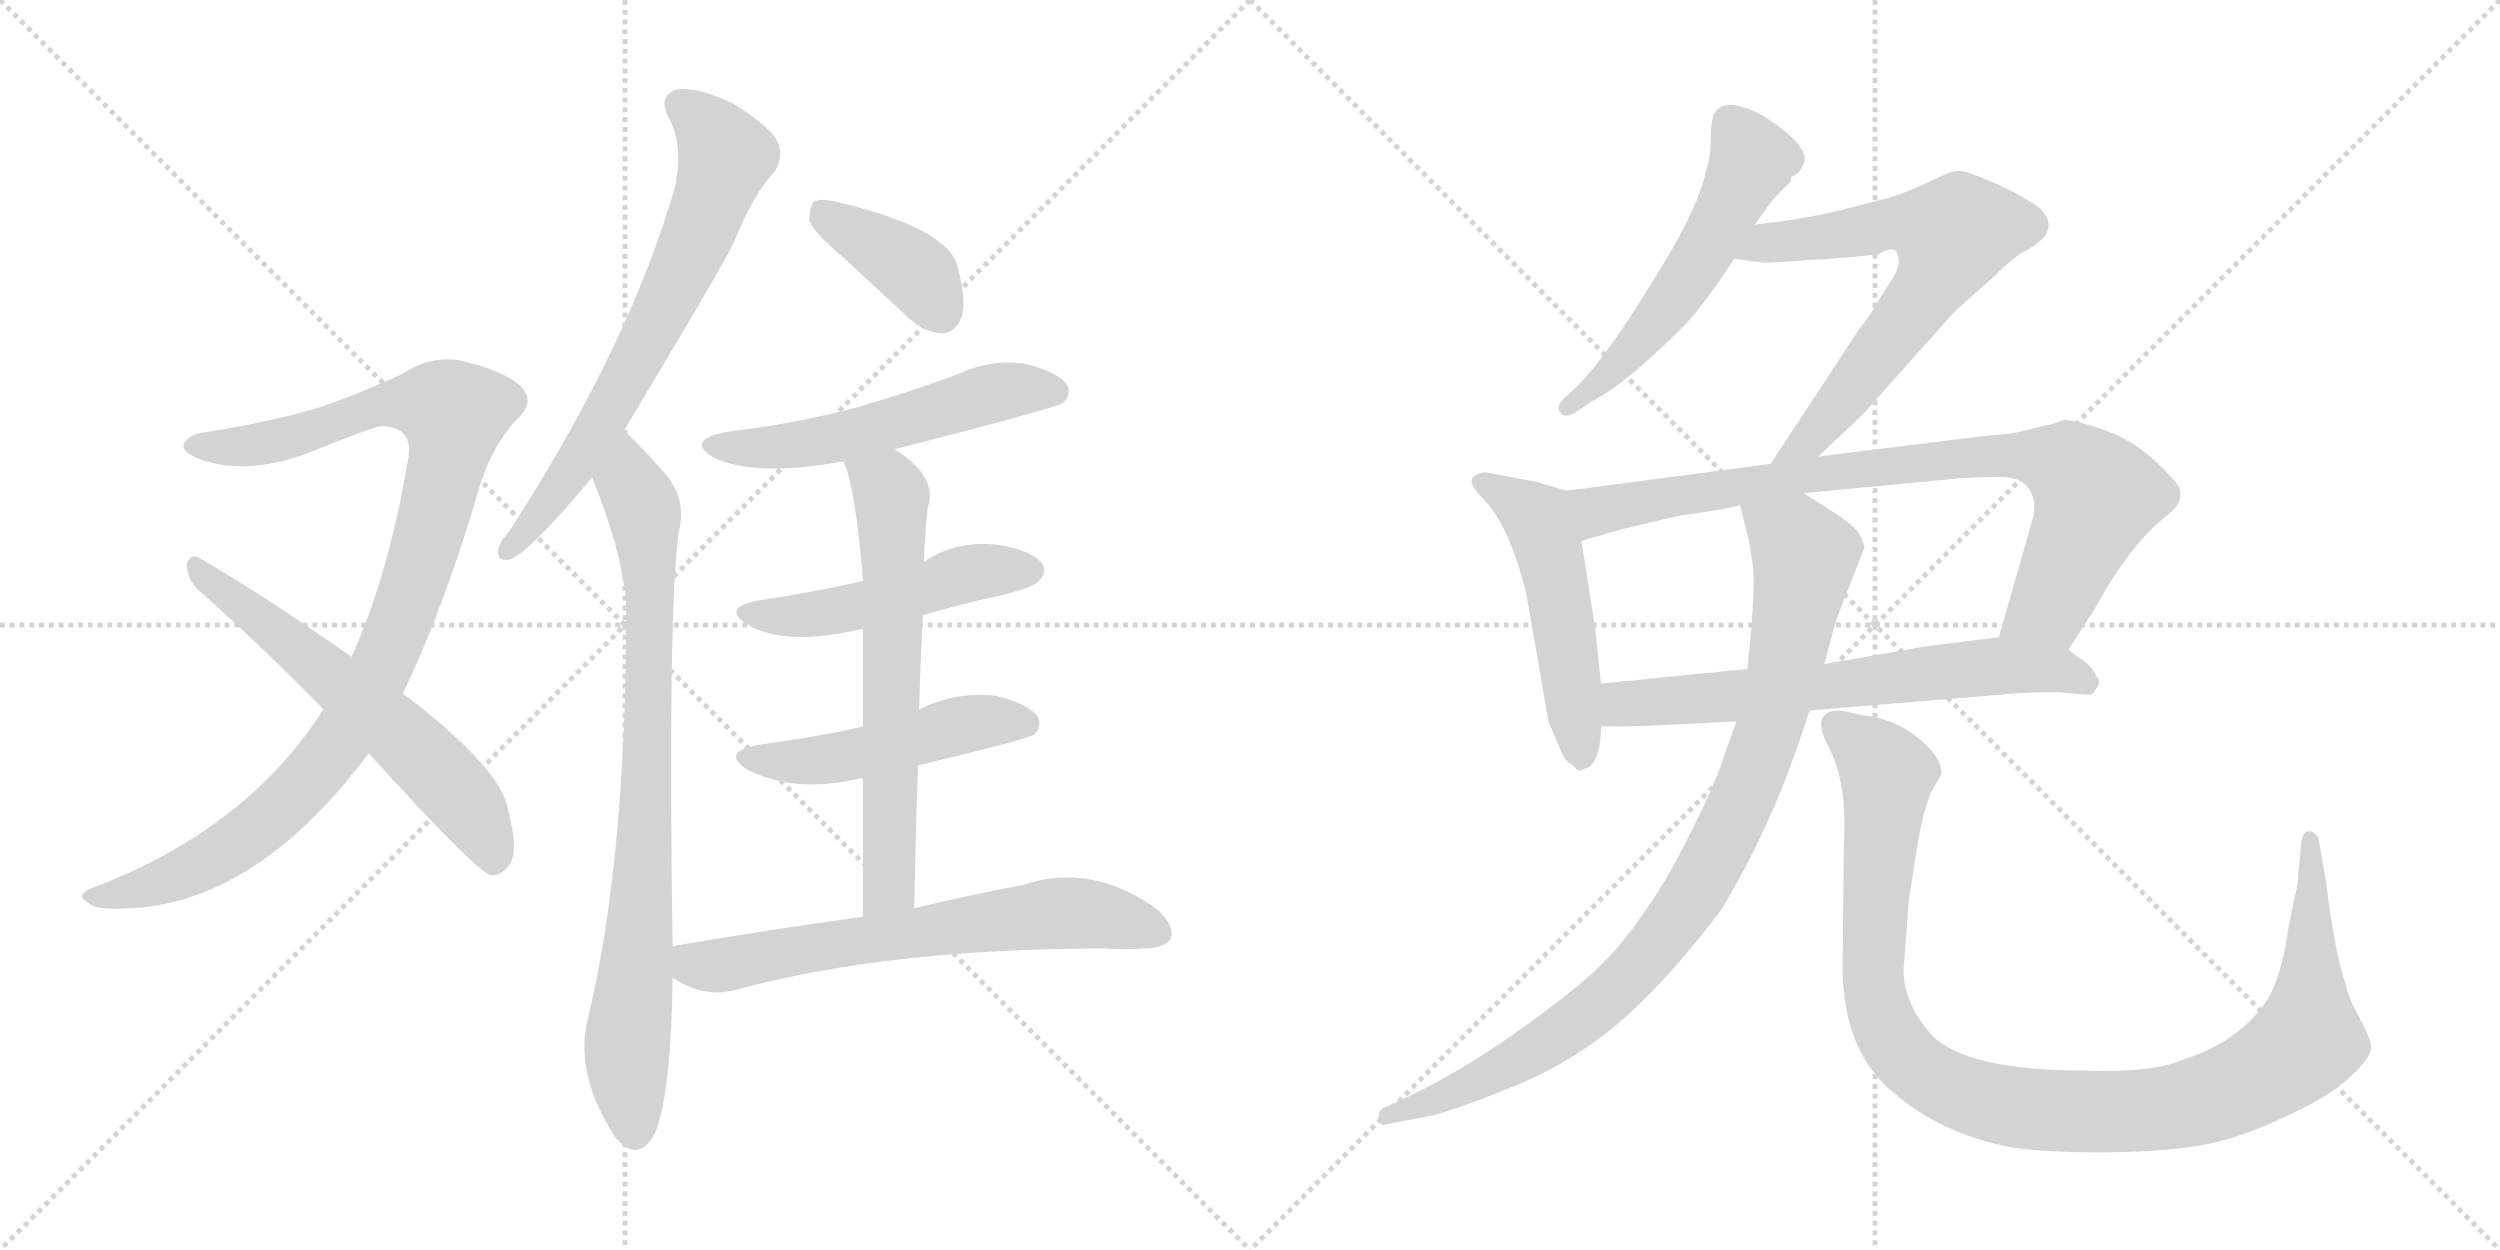 <svg version="1.1" viewBox="0 0 2048 1024" xmlns="http://www.w3.org/2000/svg">
  <g stroke="lightgray" stroke-dasharray="1,1" stroke-width="1" transform="scale(4, 4)">
    <line x1="0" y1="0" x2="256" y2="256"></line>
    <line x1="256" y1="0" x2="0" y2="256"></line>
    <line x1="128" y1="0" x2="128" y2="256"></line>
    <line x1="0" y1="128" x2="256" y2="128"></line>
    <line x1="256" y1="0" x2="512" y2="256"></line>
    <line x1="512" y1="0" x2="256" y2="256"></line>
    <line x1="384" y1="0" x2="384" y2="256"></line>
    <line x1="256" y1="128" x2="512" y2="128"></line>
  </g>
<g transform="scale(1, -1) translate(0, -850)">
   <style type="text/css">
    @keyframes keyframes0 {
      from {
       stroke: black;
       stroke-dashoffset: 1004;
       stroke-width: 128;
       }
       77% {
       animation-timing-function: step-end;
       stroke: black;
       stroke-dashoffset: 0;
       stroke-width: 128;
       }
       to {
       stroke: black;
       stroke-width: 1024;
       }
       }
       #make-me-a-hanzi-animation-0 {
         animation: keyframes0 1.067s both;
         animation-delay: 0s;
         animation-timing-function: linear;
       }
    @keyframes keyframes1 {
      from {
       stroke: black;
       stroke-dashoffset: 603;
       stroke-width: 128;
       }
       66% {
       animation-timing-function: step-end;
       stroke: black;
       stroke-dashoffset: 0;
       stroke-width: 128;
       }
       to {
       stroke: black;
       stroke-width: 1024;
       }
       }
       #make-me-a-hanzi-animation-1 {
         animation: keyframes1 0.741s both;
         animation-delay: 1.067s;
         animation-timing-function: linear;
       }
    @keyframes keyframes2 {
      from {
       stroke: black;
       stroke-dashoffset: 681;
       stroke-width: 128;
       }
       69% {
       animation-timing-function: step-end;
       stroke: black;
       stroke-dashoffset: 0;
       stroke-width: 128;
       }
       to {
       stroke: black;
       stroke-width: 1024;
       }
       }
       #make-me-a-hanzi-animation-2 {
         animation: keyframes2 0.804s both;
         animation-delay: 1.808s;
         animation-timing-function: linear;
       }
    @keyframes keyframes3 {
      from {
       stroke: black;
       stroke-dashoffset: 822;
       stroke-width: 128;
       }
       73% {
       animation-timing-function: step-end;
       stroke: black;
       stroke-dashoffset: 0;
       stroke-width: 128;
       }
       to {
       stroke: black;
       stroke-width: 1024;
       }
       }
       #make-me-a-hanzi-animation-3 {
         animation: keyframes3 0.919s both;
         animation-delay: 2.612s;
         animation-timing-function: linear;
       }
    @keyframes keyframes4 {
      from {
       stroke: black;
       stroke-dashoffset: 387;
       stroke-width: 128;
       }
       56% {
       animation-timing-function: step-end;
       stroke: black;
       stroke-dashoffset: 0;
       stroke-width: 128;
       }
       to {
       stroke: black;
       stroke-width: 1024;
       }
       }
       #make-me-a-hanzi-animation-4 {
         animation: keyframes4 0.565s both;
         animation-delay: 3.531s;
         animation-timing-function: linear;
       }
    @keyframes keyframes5 {
      from {
       stroke: black;
       stroke-dashoffset: 541;
       stroke-width: 128;
       }
       64% {
       animation-timing-function: step-end;
       stroke: black;
       stroke-dashoffset: 0;
       stroke-width: 128;
       }
       to {
       stroke: black;
       stroke-width: 1024;
       }
       }
       #make-me-a-hanzi-animation-5 {
         animation: keyframes5 0.69s both;
         animation-delay: 4.096s;
         animation-timing-function: linear;
       }
    @keyframes keyframes6 {
      from {
       stroke: black;
       stroke-dashoffset: 488;
       stroke-width: 128;
       }
       61% {
       animation-timing-function: step-end;
       stroke: black;
       stroke-dashoffset: 0;
       stroke-width: 128;
       }
       to {
       stroke: black;
       stroke-width: 1024;
       }
       }
       #make-me-a-hanzi-animation-6 {
         animation: keyframes6 0.647s both;
         animation-delay: 4.786s;
         animation-timing-function: linear;
       }
    @keyframes keyframes7 {
      from {
       stroke: black;
       stroke-dashoffset: 486;
       stroke-width: 128;
       }
       61% {
       animation-timing-function: step-end;
       stroke: black;
       stroke-dashoffset: 0;
       stroke-width: 128;
       }
       to {
       stroke: black;
       stroke-width: 1024;
       }
       }
       #make-me-a-hanzi-animation-7 {
         animation: keyframes7 0.646s both;
         animation-delay: 5.433s;
         animation-timing-function: linear;
       }
    @keyframes keyframes8 {
      from {
       stroke: black;
       stroke-dashoffset: 641;
       stroke-width: 128;
       }
       68% {
       animation-timing-function: step-end;
       stroke: black;
       stroke-dashoffset: 0;
       stroke-width: 128;
       }
       to {
       stroke: black;
       stroke-width: 1024;
       }
       }
       #make-me-a-hanzi-animation-8 {
         animation: keyframes8 0.772s both;
         animation-delay: 6.079s;
         animation-timing-function: linear;
       }
    @keyframes keyframes9 {
      from {
       stroke: black;
       stroke-dashoffset: 654;
       stroke-width: 128;
       }
       68% {
       animation-timing-function: step-end;
       stroke: black;
       stroke-dashoffset: 0;
       stroke-width: 128;
       }
       to {
       stroke: black;
       stroke-width: 1024;
       }
       }
       #make-me-a-hanzi-animation-9 {
         animation: keyframes9 0.782s both;
         animation-delay: 6.85s;
         animation-timing-function: linear;
       }
    @keyframes keyframes10 {
      from {
       stroke: black;
       stroke-dashoffset: 549;
       stroke-width: 128;
       }
       64% {
       animation-timing-function: step-end;
       stroke: black;
       stroke-dashoffset: 0;
       stroke-width: 128;
       }
       to {
       stroke: black;
       stroke-width: 1024;
       }
       }
       #make-me-a-hanzi-animation-10 {
         animation: keyframes10 0.697s both;
         animation-delay: 7.633s;
         animation-timing-function: linear;
       }
    @keyframes keyframes11 {
      from {
       stroke: black;
       stroke-dashoffset: 668;
       stroke-width: 128;
       }
       68% {
       animation-timing-function: step-end;
       stroke: black;
       stroke-dashoffset: 0;
       stroke-width: 128;
       }
       to {
       stroke: black;
       stroke-width: 1024;
       }
       }
       #make-me-a-hanzi-animation-11 {
         animation: keyframes11 0.794s both;
         animation-delay: 8.329s;
         animation-timing-function: linear;
       }
    @keyframes keyframes12 {
      from {
       stroke: black;
       stroke-dashoffset: 512;
       stroke-width: 128;
       }
       63% {
       animation-timing-function: step-end;
       stroke: black;
       stroke-dashoffset: 0;
       stroke-width: 128;
       }
       to {
       stroke: black;
       stroke-width: 1024;
       }
       }
       #make-me-a-hanzi-animation-12 {
         animation: keyframes12 0.667s both;
         animation-delay: 9.123s;
         animation-timing-function: linear;
       }
    @keyframes keyframes13 {
      from {
       stroke: black;
       stroke-dashoffset: 835;
       stroke-width: 128;
       }
       73% {
       animation-timing-function: step-end;
       stroke: black;
       stroke-dashoffset: 0;
       stroke-width: 128;
       }
       to {
       stroke: black;
       stroke-width: 1024;
       }
       }
       #make-me-a-hanzi-animation-13 {
         animation: keyframes13 0.93s both;
         animation-delay: 9.79s;
         animation-timing-function: linear;
       }
    @keyframes keyframes14 {
      from {
       stroke: black;
       stroke-dashoffset: 657;
       stroke-width: 128;
       }
       68% {
       animation-timing-function: step-end;
       stroke: black;
       stroke-dashoffset: 0;
       stroke-width: 128;
       }
       to {
       stroke: black;
       stroke-width: 1024;
       }
       }
       #make-me-a-hanzi-animation-14 {
         animation: keyframes14 0.785s both;
         animation-delay: 10.719s;
         animation-timing-function: linear;
       }
    @keyframes keyframes15 {
      from {
       stroke: black;
       stroke-dashoffset: 926;
       stroke-width: 128;
       }
       75% {
       animation-timing-function: step-end;
       stroke: black;
       stroke-dashoffset: 0;
       stroke-width: 128;
       }
       to {
       stroke: black;
       stroke-width: 1024;
       }
       }
       #make-me-a-hanzi-animation-15 {
         animation: keyframes15 1.004s both;
         animation-delay: 11.504s;
         animation-timing-function: linear;
       }
    @keyframes keyframes16 {
      from {
       stroke: black;
       stroke-dashoffset: 1066;
       stroke-width: 128;
       }
       78% {
       animation-timing-function: step-end;
       stroke: black;
       stroke-dashoffset: 0;
       stroke-width: 128;
       }
       to {
       stroke: black;
       stroke-width: 1024;
       }
       }
       #make-me-a-hanzi-animation-16 {
         animation: keyframes16 1.118s both;
         animation-delay: 12.507s;
         animation-timing-function: linear;
       }
</style>
<path d="M 330.0 282.0 Q 364.0 352.0 394.0 455.0 Q 404.0 485.0 422.0 505.0 Q 440.0 521.0 426.0 534.0 Q 413.0 546.0 380.0 554.0 Q 355.0 560.0 330.0 544.0 Q 303.0 531.0 267.0 518.0 Q 230.0 506.0 169.0 496.0 Q 156.0 495.0 151.0 487.0 Q 147.0 480.0 166.0 473.0 Q 203.0 461.0 250.0 478.0 Q 304.0 500.0 313.0 501.0 Q 340.0 500.0 334.0 472.0 Q 318.0 378.0 288.0 312.0 L 265.0 269.0 Q 202.0 170.0 74.0 122.0 Q 61.0 116.0 73.0 110.0 Q 79.0 103.0 120.0 107.0 Q 217.0 119.0 302.0 233.0 L 330.0 282.0 Z" fill="lightgray"></path> 
<path d="M 302.0 233.0 Q 389.0 137.0 402.0 133.0 Q 409.0 132.0 416.0 140.0 Q 426.0 150.0 416.0 188.0 Q 409.0 222.0 330.0 282.0 L 288.0 312.0 Q 209.0 367.0 163.0 393.0 Q 156.0 397.0 153.0 388.0 Q 153.0 376.0 162.0 367.0 Q 211.0 324.0 265.0 269.0 L 302.0 233.0 Z" fill="lightgray"></path> 
<path d="M 511.0 497.0 Q 592.0 632.0 601.0 651.0 Q 617.0 691.0 635.0 710.0 Q 642.0 722.0 637.0 734.0 Q 631.0 746.0 601.0 765.0 Q 574.0 778.0 556.0 777.0 Q 538.0 773.0 548.0 753.0 Q 560.0 732.0 553.0 697.0 Q 516.0 568.0 418.0 416.0 Q 409.0 406.0 408.0 399.0 Q 407.0 389.0 419.0 392.0 Q 437.0 401.0 485.0 459.0 L 511.0 497.0 Z" fill="lightgray"></path> 
<path d="M 551.0 75.0 Q 547.0 349.0 556.0 414.0 Q 563.0 442.0 544.0 463.0 Q 519.0 491.0 511.0 497.0 C 489.0 518.0 474.0 487.0 485.0 459.0 Q 512.0 392.0 513.0 351.0 Q 513.0 144.0 481.0 13.0 Q 471.0 -32.0 505.0 -83.0 Q 506.0 -83.0 508.0 -86.0 Q 526.0 -102.0 538.0 -75.0 Q 550.0 -39.0 551.0 49.0 L 551.0 75.0 Z" fill="lightgray"></path> 
<path d="M 692.0 638.0 L 745.0 589.0 Q 758.0 577.0 773.0 577.0 Q 783.0 578.0 788.0 591.0 Q 792.0 604.0 784.0 633.0 Q 775.0 663.0 688.0 684.0 Q 673.0 688.0 667.0 685.0 Q 663.0 681.0 663.0 669.0 Q 667.0 659.0 692.0 638.0 Z" fill="lightgray"></path> 
<path d="M 733.0 482.0 Q 866.0 516.0 871.0 520.0 Q 878.0 527.0 874.0 535.0 Q 867.0 545.0 840.0 552.0 Q 812.0 556.0 786.0 544.0 Q 746.0 529.0 701.0 516.0 Q 652.0 503.0 594.0 496.0 Q 561.0 489.0 585.0 475.0 Q 618.0 459.0 691.0 472.0 L 733.0 482.0 Z" fill="lightgray"></path> 
<path d="M 756.0 346.0 Q 786.0 355.0 819.0 362.0 Q 847.0 369.0 851.0 374.0 Q 858.0 381.0 854.0 388.0 Q 847.0 398.0 822.0 403.0 Q 786.0 409.0 757.0 390.0 L 707.0 374.0 Q 667.0 365.0 621.0 358.0 Q 590.0 352.0 613.0 338.0 Q 644.0 320.0 707.0 335.0 L 756.0 346.0 Z" fill="lightgray"></path> 
<path d="M 752.0 223.0 Q 840.0 244.0 847.0 248.0 Q 854.0 255.0 850.0 263.0 Q 843.0 273.0 816.0 280.0 Q 785.0 284.0 753.0 269.0 L 707.0 255.0 Q 680.0 248.0 622.0 240.0 Q 589.0 234.0 613.0 219.0 Q 652.0 200.0 703.0 212.0 Q 704.0 213.0 707.0 212.0 L 752.0 223.0 Z" fill="lightgray"></path> 
<path d="M 749.0 106.0 Q 750.0 167.0 752.0 223.0 L 753.0 269.0 Q 754.0 309.0 756.0 346.0 L 757.0 390.0 Q 757.0 406.0 760.0 434.0 Q 769.0 459.0 733.0 482.0 C 709.0 499.0 681.0 500.0 691.0 472.0 Q 701.0 450.0 707.0 374.0 L 707.0 335.0 L 707.0 255.0 L 707.0 212.0 L 707.0 99.0 C 707.0 69.0 748.0 76.0 749.0 106.0 Z" fill="lightgray"></path> 
<path d="M 707.0 99.0 Q 634.0 89.0 551.0 75.0 C 521.0 70.0 525.0 64.0 551.0 49.0 Q 578.0 31.0 606.0 40.0 Q 730.0 73.0 906.0 73.0 Q 922.0 72.0 936.0 73.0 Q 954.0 73.0 959.0 81.0 Q 963.0 91.0 948.0 105.0 Q 894.0 144.0 838.0 125.0 Q 799.0 118.0 749.0 106.0 L 707.0 99.0 Z" fill="lightgray"></path> 
<path d="M 1437.5 666.0 L 1450.5 684.0 Q 1452.5 687.0 1466.5 701.0 L 1467.5 705.0 Q 1474.5 708.0 1476.5 714.0 Q 1486.5 728.0 1444.5 755.0 Q 1416.5 770.0 1406.5 760.0 Q 1401.5 755.0 1401.5 738.0 Q 1401.5 721.0 1397.5 710.0 Q 1391.5 679.0 1353.5 619.0 Q 1316.5 558.0 1291.5 533.0 L 1281.5 524.0 Q 1273.5 516.0 1278.5 512.0 Q 1281.5 507.0 1290.5 512.0 L 1303.5 521.0 Q 1330.5 534.0 1380.5 584.0 Q 1399.5 605.0 1420.5 638.0 L 1437.5 666.0 Z" fill="lightgray"></path> 
<path d="M 1489.5 476.0 L 1525.5 510.0 L 1601.5 595.0 L 1629.5 620.0 Q 1649.5 639.0 1656.5 643.0 Q 1690.5 660.0 1671.5 679.0 Q 1661.5 687.0 1636.5 699.0 Q 1611.5 710.0 1605.5 710.0 Q 1599.5 710.0 1595.5 708.0 L 1586.5 704.0 Q 1561.5 692.0 1547.5 688.0 L 1504.5 677.0 Q 1474.5 670.0 1437.5 666.0 C 1407.5 662.0 1390.5 642.0 1420.5 638.0 L 1443.5 635.0 Q 1444.5 634.0 1481.5 637.0 Q 1519.5 639.0 1539.5 642.0 Q 1555.5 652.0 1555.5 635.0 Q 1554.5 627.0 1548.5 619.0 L 1538.5 603.0 Q 1534.5 595.0 1523.5 581.0 L 1450.5 470.0 C 1434.5 445.0 1467.5 455.0 1489.5 476.0 Z" fill="lightgray"></path> 
<path d="M 1283.5 448.0 L 1259.5 455.0 L 1217.5 463.0 Q 1211.5 463.0 1206.5 459.0 Q 1202.5 454.0 1214.5 442.0 Q 1236.5 420.0 1250.5 363.0 L 1268.5 259.0 L 1279.5 233.0 Q 1283.5 225.0 1287.5 224.0 Q 1292.5 218.0 1294.5 219.0 L 1302.5 222.0 Q 1311.5 231.0 1311.5 255.0 L 1311.5 290.0 L 1306.5 337.0 L 1295.5 407.0 C 1290.5 437.0 1289.5 446.0 1283.5 448.0 Z" fill="lightgray"></path> 
<path d="M 1694.5 318.0 L 1716.5 352.0 Q 1745.5 405.0 1775.5 428.0 Q 1793.5 442.0 1781.5 456.0 Q 1756.5 485.0 1728.5 496.0 Q 1701.5 506.0 1690.5 506.0 L 1679.5 502.0 Q 1676.5 502.0 1661.5 498.0 Q 1647.5 494.0 1626.5 493.0 L 1489.5 476.0 L 1450.5 470.0 L 1283.5 448.0 C 1253.5 444.0 1266.5 399.0 1295.5 407.0 L 1313.5 412.0 Q 1325.5 416.0 1343.5 420.0 L 1377.5 428.0 Q 1403.5 431.0 1425.5 436.0 L 1477.5 446.0 L 1603.5 458.0 Q 1633.5 460.0 1643.5 459.0 Q 1654.5 458.0 1660.5 452.0 Q 1664.5 447.0 1666.5 439.0 Q 1666.5 429.0 1665.5 426.0 L 1637.5 328.0 C 1629.5 299.0 1678.5 293.0 1694.5 318.0 Z" fill="lightgray"></path> 
<path d="M 1482.5 268.0 L 1651.5 282.0 Q 1682.5 284.0 1697.5 282.0 Q 1712.5 280.0 1714.5 282.0 Q 1716.5 284.0 1719.5 290.0 L 1719.5 292.0 Q 1714.5 304.0 1706.5 309.0 Q 1698.5 314.0 1694.5 318.0 C 1675.5 333.0 1667.5 332.0 1637.5 328.0 L 1597.5 323.0 Q 1571.5 320.0 1563.5 318.0 L 1494.5 306.0 L 1431.5 302.0 L 1311.5 290.0 C 1281.5 287.0 1281.5 255.0 1311.5 255.0 L 1325.5 255.0 Q 1327.5 254.0 1422.5 259.0 L 1482.5 268.0 Z" fill="lightgray"></path> 
<path d="M 1422.5 259.0 L 1413.5 234.0 Q 1405.5 208.0 1384.5 167.0 Q 1364.5 126.0 1341.5 95.0 Q 1319.5 63.0 1284.5 36.0 Q 1208.5 -24.0 1143.5 -53.0 L 1132.5 -58.0 Q 1128.5 -62.0 1129.5 -67.0 Q 1130.5 -73.0 1135.5 -71.0 L 1172.5 -64.0 Q 1192.5 -59.0 1232.5 -43.0 Q 1273.5 -27.0 1305.5 -4.0 Q 1353.5 30.0 1409.5 104.0 Q 1431.5 140.0 1446.5 174.0 Q 1462.5 207.0 1482.5 268.0 L 1494.5 306.0 L 1504.5 343.0 L 1527.5 402.0 Q 1524.5 413.0 1517.5 419.0 Q 1511.5 425.0 1477.5 446.0 C 1452.5 462.0 1418.5 465.0 1425.5 436.0 L 1432.5 408.0 Q 1437.5 381.0 1436.5 370.0 Q 1436.5 359.0 1434.5 333.0 L 1431.5 302.0 L 1422.5 259.0 Z" fill="lightgray"></path> 
<path d="M 1563.5 111.0 L 1570.5 156.0 Q 1574.5 182.0 1581.5 200.0 L 1590.5 216.0 Q 1590.5 228.0 1577.5 240.0 Q 1555.5 261.0 1526.5 264.0 L 1507.5 268.0 Q 1482.5 268.0 1497.5 239.0 Q 1513.5 210.0 1510.5 158.0 L 1509.5 66.0 Q 1507.5 -6.0 1547.5 -42.0 Q 1588.5 -79.0 1648.5 -90.0 Q 1674.5 -94.0 1719.5 -94.0 Q 1765.5 -94.0 1798.5 -89.0 Q 1831.5 -84.0 1869.5 -66.0 Q 1907.5 -49.0 1925.5 -32.0 Q 1943.5 -15.0 1942.5 -7.0 Q 1941.5 0.0 1932.5 17.0 Q 1923.5 33.0 1921.5 44.0 Q 1912.5 70.0 1905.5 128.0 L 1899.5 162.0 Q 1897.5 168.0 1892.5 169.0 Q 1887.5 170.0 1885.5 162.0 L 1882.5 132.0 Q 1883.5 130.0 1879.5 114.0 L 1874.5 89.0 Q 1870.5 60.0 1862.5 41.0 Q 1854.5 22.0 1834.5 6.0 Q 1814.5 -10.0 1788.5 -18.0 Q 1763.5 -29.0 1707.5 -27.0 Q 1611.5 -27.0 1582.5 2.0 Q 1558.5 29.0 1559.5 57.0 Q 1561.5 85.0 1563.5 111.0 Z" fill="lightgray"></path> 
      <clipPath id="make-me-a-hanzi-clip-0">
      <path d="M 330.0 282.0 Q 364.0 352.0 394.0 455.0 Q 404.0 485.0 422.0 505.0 Q 440.0 521.0 426.0 534.0 Q 413.0 546.0 380.0 554.0 Q 355.0 560.0 330.0 544.0 Q 303.0 531.0 267.0 518.0 Q 230.0 506.0 169.0 496.0 Q 156.0 495.0 151.0 487.0 Q 147.0 480.0 166.0 473.0 Q 203.0 461.0 250.0 478.0 Q 304.0 500.0 313.0 501.0 Q 340.0 500.0 334.0 472.0 Q 318.0 378.0 288.0 312.0 L 265.0 269.0 Q 202.0 170.0 74.0 122.0 Q 61.0 116.0 73.0 110.0 Q 79.0 103.0 120.0 107.0 Q 217.0 119.0 302.0 233.0 L 330.0 282.0 Z" fill="lightgray"></path>
      </clipPath>
      <path clip-path="url(#make-me-a-hanzi-clip-0)" d="M 159.0 485.0 L 224.0 488.0 L 320.0 519.0 L 351.0 519.0 L 372.0 511.0 L 336.0 363.0 L 305.0 288.0 L 277.0 240.0 L 230.0 188.0 L 172.0 145.0 L 108.0 118.0 L 80.0 115.0 " fill="none" id="make-me-a-hanzi-animation-0" stroke-dasharray="876 1752" stroke-linecap="round"></path>

      <clipPath id="make-me-a-hanzi-clip-1">
      <path d="M 302.0 233.0 Q 389.0 137.0 402.0 133.0 Q 409.0 132.0 416.0 140.0 Q 426.0 150.0 416.0 188.0 Q 409.0 222.0 330.0 282.0 L 288.0 312.0 Q 209.0 367.0 163.0 393.0 Q 156.0 397.0 153.0 388.0 Q 153.0 376.0 162.0 367.0 Q 211.0 324.0 265.0 269.0 L 302.0 233.0 Z" fill="lightgray"></path>
      </clipPath>
      <path clip-path="url(#make-me-a-hanzi-clip-1)" d="M 161.0 384.0 L 323.0 254.0 L 385.0 188.0 L 405.0 144.0 " fill="none" id="make-me-a-hanzi-animation-1" stroke-dasharray="475 950" stroke-linecap="round"></path>

      <clipPath id="make-me-a-hanzi-clip-2">
      <path d="M 511.0 497.0 Q 592.0 632.0 601.0 651.0 Q 617.0 691.0 635.0 710.0 Q 642.0 722.0 637.0 734.0 Q 631.0 746.0 601.0 765.0 Q 574.0 778.0 556.0 777.0 Q 538.0 773.0 548.0 753.0 Q 560.0 732.0 553.0 697.0 Q 516.0 568.0 418.0 416.0 Q 409.0 406.0 408.0 399.0 Q 407.0 389.0 419.0 392.0 Q 437.0 401.0 485.0 459.0 L 511.0 497.0 Z" fill="lightgray"></path>
      </clipPath>
      <path clip-path="url(#make-me-a-hanzi-clip-2)" d="M 558.0 763.0 L 594.0 722.0 L 576.0 668.0 L 514.0 538.0 L 453.0 442.0 L 416.0 400.0 " fill="none" id="make-me-a-hanzi-animation-2" stroke-dasharray="553 1106" stroke-linecap="round"></path>

      <clipPath id="make-me-a-hanzi-clip-3">
      <path d="M 551.0 75.0 Q 547.0 349.0 556.0 414.0 Q 563.0 442.0 544.0 463.0 Q 519.0 491.0 511.0 497.0 C 489.0 518.0 474.0 487.0 485.0 459.0 Q 512.0 392.0 513.0 351.0 Q 513.0 144.0 481.0 13.0 Q 471.0 -32.0 505.0 -83.0 Q 506.0 -83.0 508.0 -86.0 Q 526.0 -102.0 538.0 -75.0 Q 550.0 -39.0 551.0 49.0 L 551.0 75.0 Z" fill="lightgray"></path>
      </clipPath>
      <path clip-path="url(#make-me-a-hanzi-clip-3)" d="M 510.0 488.0 L 528.0 431.0 L 533.0 333.0 L 525.0 87.0 L 514.0 -7.0 L 521.0 -74.0 " fill="none" id="make-me-a-hanzi-animation-3" stroke-dasharray="694 1388" stroke-linecap="round"></path>

      <clipPath id="make-me-a-hanzi-clip-4">
      <path d="M 692.0 638.0 L 745.0 589.0 Q 758.0 577.0 773.0 577.0 Q 783.0 578.0 788.0 591.0 Q 792.0 604.0 784.0 633.0 Q 775.0 663.0 688.0 684.0 Q 673.0 688.0 667.0 685.0 Q 663.0 681.0 663.0 669.0 Q 667.0 659.0 692.0 638.0 Z" fill="lightgray"></path>
      </clipPath>
      <path clip-path="url(#make-me-a-hanzi-clip-4)" d="M 672.0 679.0 L 750.0 627.0 L 770.0 595.0 " fill="none" id="make-me-a-hanzi-animation-4" stroke-dasharray="259 518" stroke-linecap="round"></path>

      <clipPath id="make-me-a-hanzi-clip-5">
      <path d="M 733.0 482.0 Q 866.0 516.0 871.0 520.0 Q 878.0 527.0 874.0 535.0 Q 867.0 545.0 840.0 552.0 Q 812.0 556.0 786.0 544.0 Q 746.0 529.0 701.0 516.0 Q 652.0 503.0 594.0 496.0 Q 561.0 489.0 585.0 475.0 Q 618.0 459.0 691.0 472.0 L 733.0 482.0 Z" fill="lightgray"></path>
      </clipPath>
      <path clip-path="url(#make-me-a-hanzi-clip-5)" d="M 587.0 487.0 L 616.0 482.0 L 660.0 486.0 L 742.0 504.0 L 821.0 530.0 L 865.0 529.0 " fill="none" id="make-me-a-hanzi-animation-5" stroke-dasharray="413 826" stroke-linecap="round"></path>

      <clipPath id="make-me-a-hanzi-clip-6">
      <path d="M 756.0 346.0 Q 786.0 355.0 819.0 362.0 Q 847.0 369.0 851.0 374.0 Q 858.0 381.0 854.0 388.0 Q 847.0 398.0 822.0 403.0 Q 786.0 409.0 757.0 390.0 L 707.0 374.0 Q 667.0 365.0 621.0 358.0 Q 590.0 352.0 613.0 338.0 Q 644.0 320.0 707.0 335.0 L 756.0 346.0 Z" fill="lightgray"></path>
      </clipPath>
      <path clip-path="url(#make-me-a-hanzi-clip-6)" d="M 615.0 349.0 L 676.0 348.0 L 792.0 380.0 L 843.0 383.0 " fill="none" id="make-me-a-hanzi-animation-6" stroke-dasharray="360 720" stroke-linecap="round"></path>

      <clipPath id="make-me-a-hanzi-clip-7">
      <path d="M 752.0 223.0 Q 840.0 244.0 847.0 248.0 Q 854.0 255.0 850.0 263.0 Q 843.0 273.0 816.0 280.0 Q 785.0 284.0 753.0 269.0 L 707.0 255.0 Q 680.0 248.0 622.0 240.0 Q 589.0 234.0 613.0 219.0 Q 652.0 200.0 703.0 212.0 Q 704.0 213.0 707.0 212.0 L 752.0 223.0 Z" fill="lightgray"></path>
      </clipPath>
      <path clip-path="url(#make-me-a-hanzi-clip-7)" d="M 615.0 231.0 L 677.0 227.0 L 795.0 258.0 L 841.0 257.0 " fill="none" id="make-me-a-hanzi-animation-7" stroke-dasharray="358 716" stroke-linecap="round"></path>

      <clipPath id="make-me-a-hanzi-clip-8">
      <path d="M 749.0 106.0 Q 750.0 167.0 752.0 223.0 L 753.0 269.0 Q 754.0 309.0 756.0 346.0 L 757.0 390.0 Q 757.0 406.0 760.0 434.0 Q 769.0 459.0 733.0 482.0 C 709.0 499.0 681.0 500.0 691.0 472.0 Q 701.0 450.0 707.0 374.0 L 707.0 335.0 L 707.0 255.0 L 707.0 212.0 L 707.0 99.0 C 707.0 69.0 748.0 76.0 749.0 106.0 Z" fill="lightgray"></path>
      </clipPath>
      <path clip-path="url(#make-me-a-hanzi-clip-8)" d="M 699.0 471.0 L 730.0 446.0 L 729.0 129.0 L 713.0 106.0 " fill="none" id="make-me-a-hanzi-animation-8" stroke-dasharray="513 1026" stroke-linecap="round"></path>

      <clipPath id="make-me-a-hanzi-clip-9">
      <path d="M 707.0 99.0 Q 634.0 89.0 551.0 75.0 C 521.0 70.0 525.0 64.0 551.0 49.0 Q 578.0 31.0 606.0 40.0 Q 730.0 73.0 906.0 73.0 Q 922.0 72.0 936.0 73.0 Q 954.0 73.0 959.0 81.0 Q 963.0 91.0 948.0 105.0 Q 894.0 144.0 838.0 125.0 Q 799.0 118.0 749.0 106.0 L 707.0 99.0 Z" fill="lightgray"></path>
      </clipPath>
      <path clip-path="url(#make-me-a-hanzi-clip-9)" d="M 561.0 69.0 L 569.0 59.0 L 586.0 58.0 L 865.0 102.0 L 889.0 102.0 L 949.0 86.0 " fill="none" id="make-me-a-hanzi-animation-9" stroke-dasharray="526 1052" stroke-linecap="round"></path>

      <clipPath id="make-me-a-hanzi-clip-10">
      <path d="M 1437.5 666.0 L 1450.5 684.0 Q 1452.5 687.0 1466.5 701.0 L 1467.5 705.0 Q 1474.5 708.0 1476.5 714.0 Q 1486.5 728.0 1444.5 755.0 Q 1416.5 770.0 1406.5 760.0 Q 1401.5 755.0 1401.5 738.0 Q 1401.5 721.0 1397.5 710.0 Q 1391.5 679.0 1353.5 619.0 Q 1316.5 558.0 1291.5 533.0 L 1281.5 524.0 Q 1273.5 516.0 1278.5 512.0 Q 1281.5 507.0 1290.5 512.0 L 1303.5 521.0 Q 1330.5 534.0 1380.5 584.0 Q 1399.5 605.0 1420.5 638.0 L 1437.5 666.0 Z" fill="lightgray"></path>
      </clipPath>
      <path clip-path="url(#make-me-a-hanzi-clip-10)" d="M 1415.5 751.0 L 1435.5 718.0 L 1402.5 655.0 L 1338.5 564.0 L 1284.5 517.0 " fill="none" id="make-me-a-hanzi-animation-10" stroke-dasharray="421 842" stroke-linecap="round"></path>

      <clipPath id="make-me-a-hanzi-clip-11">
      <path d="M 1489.5 476.0 L 1525.5 510.0 L 1601.5 595.0 L 1629.5 620.0 Q 1649.5 639.0 1656.5 643.0 Q 1690.5 660.0 1671.5 679.0 Q 1661.5 687.0 1636.5 699.0 Q 1611.5 710.0 1605.5 710.0 Q 1599.5 710.0 1595.5 708.0 L 1586.5 704.0 Q 1561.5 692.0 1547.5 688.0 L 1504.5 677.0 Q 1474.5 670.0 1437.5 666.0 C 1407.5 662.0 1390.5 642.0 1420.5 638.0 L 1443.5 635.0 Q 1444.5 634.0 1481.5 637.0 Q 1519.5 639.0 1539.5 642.0 Q 1555.5 652.0 1555.5 635.0 Q 1554.5 627.0 1548.5 619.0 L 1538.5 603.0 Q 1534.5 595.0 1523.5 581.0 L 1450.5 470.0 C 1434.5 445.0 1467.5 455.0 1489.5 476.0 Z" fill="lightgray"></path>
      </clipPath>
      <path clip-path="url(#make-me-a-hanzi-clip-11)" d="M 1426.5 641.0 L 1447.5 652.0 L 1560.5 668.0 L 1598.5 657.0 L 1575.5 608.0 L 1507.5 520.0 L 1480.5 489.0 L 1456.5 475.0 " fill="none" id="make-me-a-hanzi-animation-11" stroke-dasharray="540 1080" stroke-linecap="round"></path>

      <clipPath id="make-me-a-hanzi-clip-12">
      <path d="M 1283.5 448.0 L 1259.5 455.0 L 1217.5 463.0 Q 1211.5 463.0 1206.5 459.0 Q 1202.5 454.0 1214.5 442.0 Q 1236.5 420.0 1250.5 363.0 L 1268.5 259.0 L 1279.5 233.0 Q 1283.5 225.0 1287.5 224.0 Q 1292.5 218.0 1294.5 219.0 L 1302.5 222.0 Q 1311.5 231.0 1311.5 255.0 L 1311.5 290.0 L 1306.5 337.0 L 1295.5 407.0 C 1290.5 437.0 1289.5 446.0 1283.5 448.0 Z" fill="lightgray"></path>
      </clipPath>
      <path clip-path="url(#make-me-a-hanzi-clip-12)" d="M 1213.5 456.0 L 1262.5 420.0 L 1276.5 368.0 L 1295.5 228.0 " fill="none" id="make-me-a-hanzi-animation-12" stroke-dasharray="384 768" stroke-linecap="round"></path>

      <clipPath id="make-me-a-hanzi-clip-13">
      <path d="M 1694.5 318.0 L 1716.5 352.0 Q 1745.5 405.0 1775.5 428.0 Q 1793.5 442.0 1781.5 456.0 Q 1756.5 485.0 1728.5 496.0 Q 1701.5 506.0 1690.5 506.0 L 1679.5 502.0 Q 1676.5 502.0 1661.5 498.0 Q 1647.5 494.0 1626.5 493.0 L 1489.5 476.0 L 1450.5 470.0 L 1283.5 448.0 C 1253.5 444.0 1266.5 399.0 1295.5 407.0 L 1313.5 412.0 Q 1325.5 416.0 1343.5 420.0 L 1377.5 428.0 Q 1403.5 431.0 1425.5 436.0 L 1477.5 446.0 L 1603.5 458.0 Q 1633.5 460.0 1643.5 459.0 Q 1654.5 458.0 1660.5 452.0 Q 1664.5 447.0 1666.5 439.0 Q 1666.5 429.0 1665.5 426.0 L 1637.5 328.0 C 1629.5 299.0 1678.5 293.0 1694.5 318.0 Z" fill="lightgray"></path>
      </clipPath>
      <path clip-path="url(#make-me-a-hanzi-clip-13)" d="M 1291.5 443.0 L 1314.5 432.0 L 1472.5 460.0 L 1605.5 475.0 L 1681.5 473.0 L 1706.5 458.0 L 1716.5 441.0 L 1678.5 354.0 L 1645.5 333.0 " fill="none" id="make-me-a-hanzi-animation-13" stroke-dasharray="707 1414" stroke-linecap="round"></path>

      <clipPath id="make-me-a-hanzi-clip-14">
      <path d="M 1482.5 268.0 L 1651.5 282.0 Q 1682.5 284.0 1697.5 282.0 Q 1712.5 280.0 1714.5 282.0 Q 1716.5 284.0 1719.5 290.0 L 1719.5 292.0 Q 1714.5 304.0 1706.5 309.0 Q 1698.5 314.0 1694.5 318.0 C 1675.5 333.0 1667.5 332.0 1637.5 328.0 L 1597.5 323.0 Q 1571.5 320.0 1563.5 318.0 L 1494.5 306.0 L 1431.5 302.0 L 1311.5 290.0 C 1281.5 287.0 1281.5 255.0 1311.5 255.0 L 1325.5 255.0 Q 1327.5 254.0 1422.5 259.0 L 1482.5 268.0 Z" fill="lightgray"></path>
      </clipPath>
      <path clip-path="url(#make-me-a-hanzi-clip-14)" d="M 1318.5 261.0 L 1335.5 274.0 L 1408.5 277.0 L 1633.5 304.0 L 1684.5 302.0 L 1710.5 290.0 " fill="none" id="make-me-a-hanzi-animation-14" stroke-dasharray="529 1058" stroke-linecap="round"></path>

      <clipPath id="make-me-a-hanzi-clip-15">
      <path d="M 1422.5 259.0 L 1413.5 234.0 Q 1405.5 208.0 1384.5 167.0 Q 1364.5 126.0 1341.5 95.0 Q 1319.5 63.0 1284.5 36.0 Q 1208.5 -24.0 1143.5 -53.0 L 1132.5 -58.0 Q 1128.5 -62.0 1129.5 -67.0 Q 1130.5 -73.0 1135.5 -71.0 L 1172.5 -64.0 Q 1192.5 -59.0 1232.5 -43.0 Q 1273.5 -27.0 1305.5 -4.0 Q 1353.5 30.0 1409.5 104.0 Q 1431.5 140.0 1446.5 174.0 Q 1462.5 207.0 1482.5 268.0 L 1494.5 306.0 L 1504.5 343.0 L 1527.5 402.0 Q 1524.5 413.0 1517.5 419.0 Q 1511.5 425.0 1477.5 446.0 C 1452.5 462.0 1418.5 465.0 1425.5 436.0 L 1432.5 408.0 Q 1437.5 381.0 1436.5 370.0 Q 1436.5 359.0 1434.5 333.0 L 1431.5 302.0 L 1422.5 259.0 Z" fill="lightgray"></path>
      </clipPath>
      <path clip-path="url(#make-me-a-hanzi-clip-15)" d="M 1433.5 431.0 L 1470.5 406.0 L 1478.5 394.0 L 1476.5 379.0 L 1449.5 252.0 L 1425.5 190.0 L 1384.5 112.0 L 1334.5 50.0 L 1297.5 17.0 L 1201.5 -41.0 L 1135.5 -64.0 " fill="none" id="make-me-a-hanzi-animation-15" stroke-dasharray="798 1596" stroke-linecap="round"></path>

      <clipPath id="make-me-a-hanzi-clip-16">
      <path d="M 1563.5 111.0 L 1570.5 156.0 Q 1574.5 182.0 1581.5 200.0 L 1590.5 216.0 Q 1590.5 228.0 1577.5 240.0 Q 1555.5 261.0 1526.5 264.0 L 1507.5 268.0 Q 1482.5 268.0 1497.5 239.0 Q 1513.5 210.0 1510.5 158.0 L 1509.5 66.0 Q 1507.5 -6.0 1547.5 -42.0 Q 1588.5 -79.0 1648.5 -90.0 Q 1674.5 -94.0 1719.5 -94.0 Q 1765.5 -94.0 1798.5 -89.0 Q 1831.5 -84.0 1869.5 -66.0 Q 1907.5 -49.0 1925.5 -32.0 Q 1943.5 -15.0 1942.5 -7.0 Q 1941.5 0.0 1932.5 17.0 Q 1923.5 33.0 1921.5 44.0 Q 1912.5 70.0 1905.5 128.0 L 1899.5 162.0 Q 1897.5 168.0 1892.5 169.0 Q 1887.5 170.0 1885.5 162.0 L 1882.5 132.0 Q 1883.5 130.0 1879.5 114.0 L 1874.5 89.0 Q 1870.5 60.0 1862.5 41.0 Q 1854.5 22.0 1834.5 6.0 Q 1814.5 -10.0 1788.5 -18.0 Q 1763.5 -29.0 1707.5 -27.0 Q 1611.5 -27.0 1582.5 2.0 Q 1558.5 29.0 1559.5 57.0 Q 1561.5 85.0 1563.5 111.0 Z" fill="lightgray"></path>
      </clipPath>
      <path clip-path="url(#make-me-a-hanzi-clip-16)" d="M 1505.5 252.0 L 1528.5 237.0 L 1545.5 216.0 L 1533.5 57.0 L 1540.5 17.0 L 1571.5 -26.0 L 1632.5 -54.0 L 1711.5 -61.0 L 1787.5 -56.0 L 1846.5 -34.0 L 1879.5 -12.0 L 1891.5 6.0 L 1892.5 162.0 " fill="none" id="make-me-a-hanzi-animation-16" stroke-dasharray="938 1876" stroke-linecap="round"></path>

</g>
</svg>
